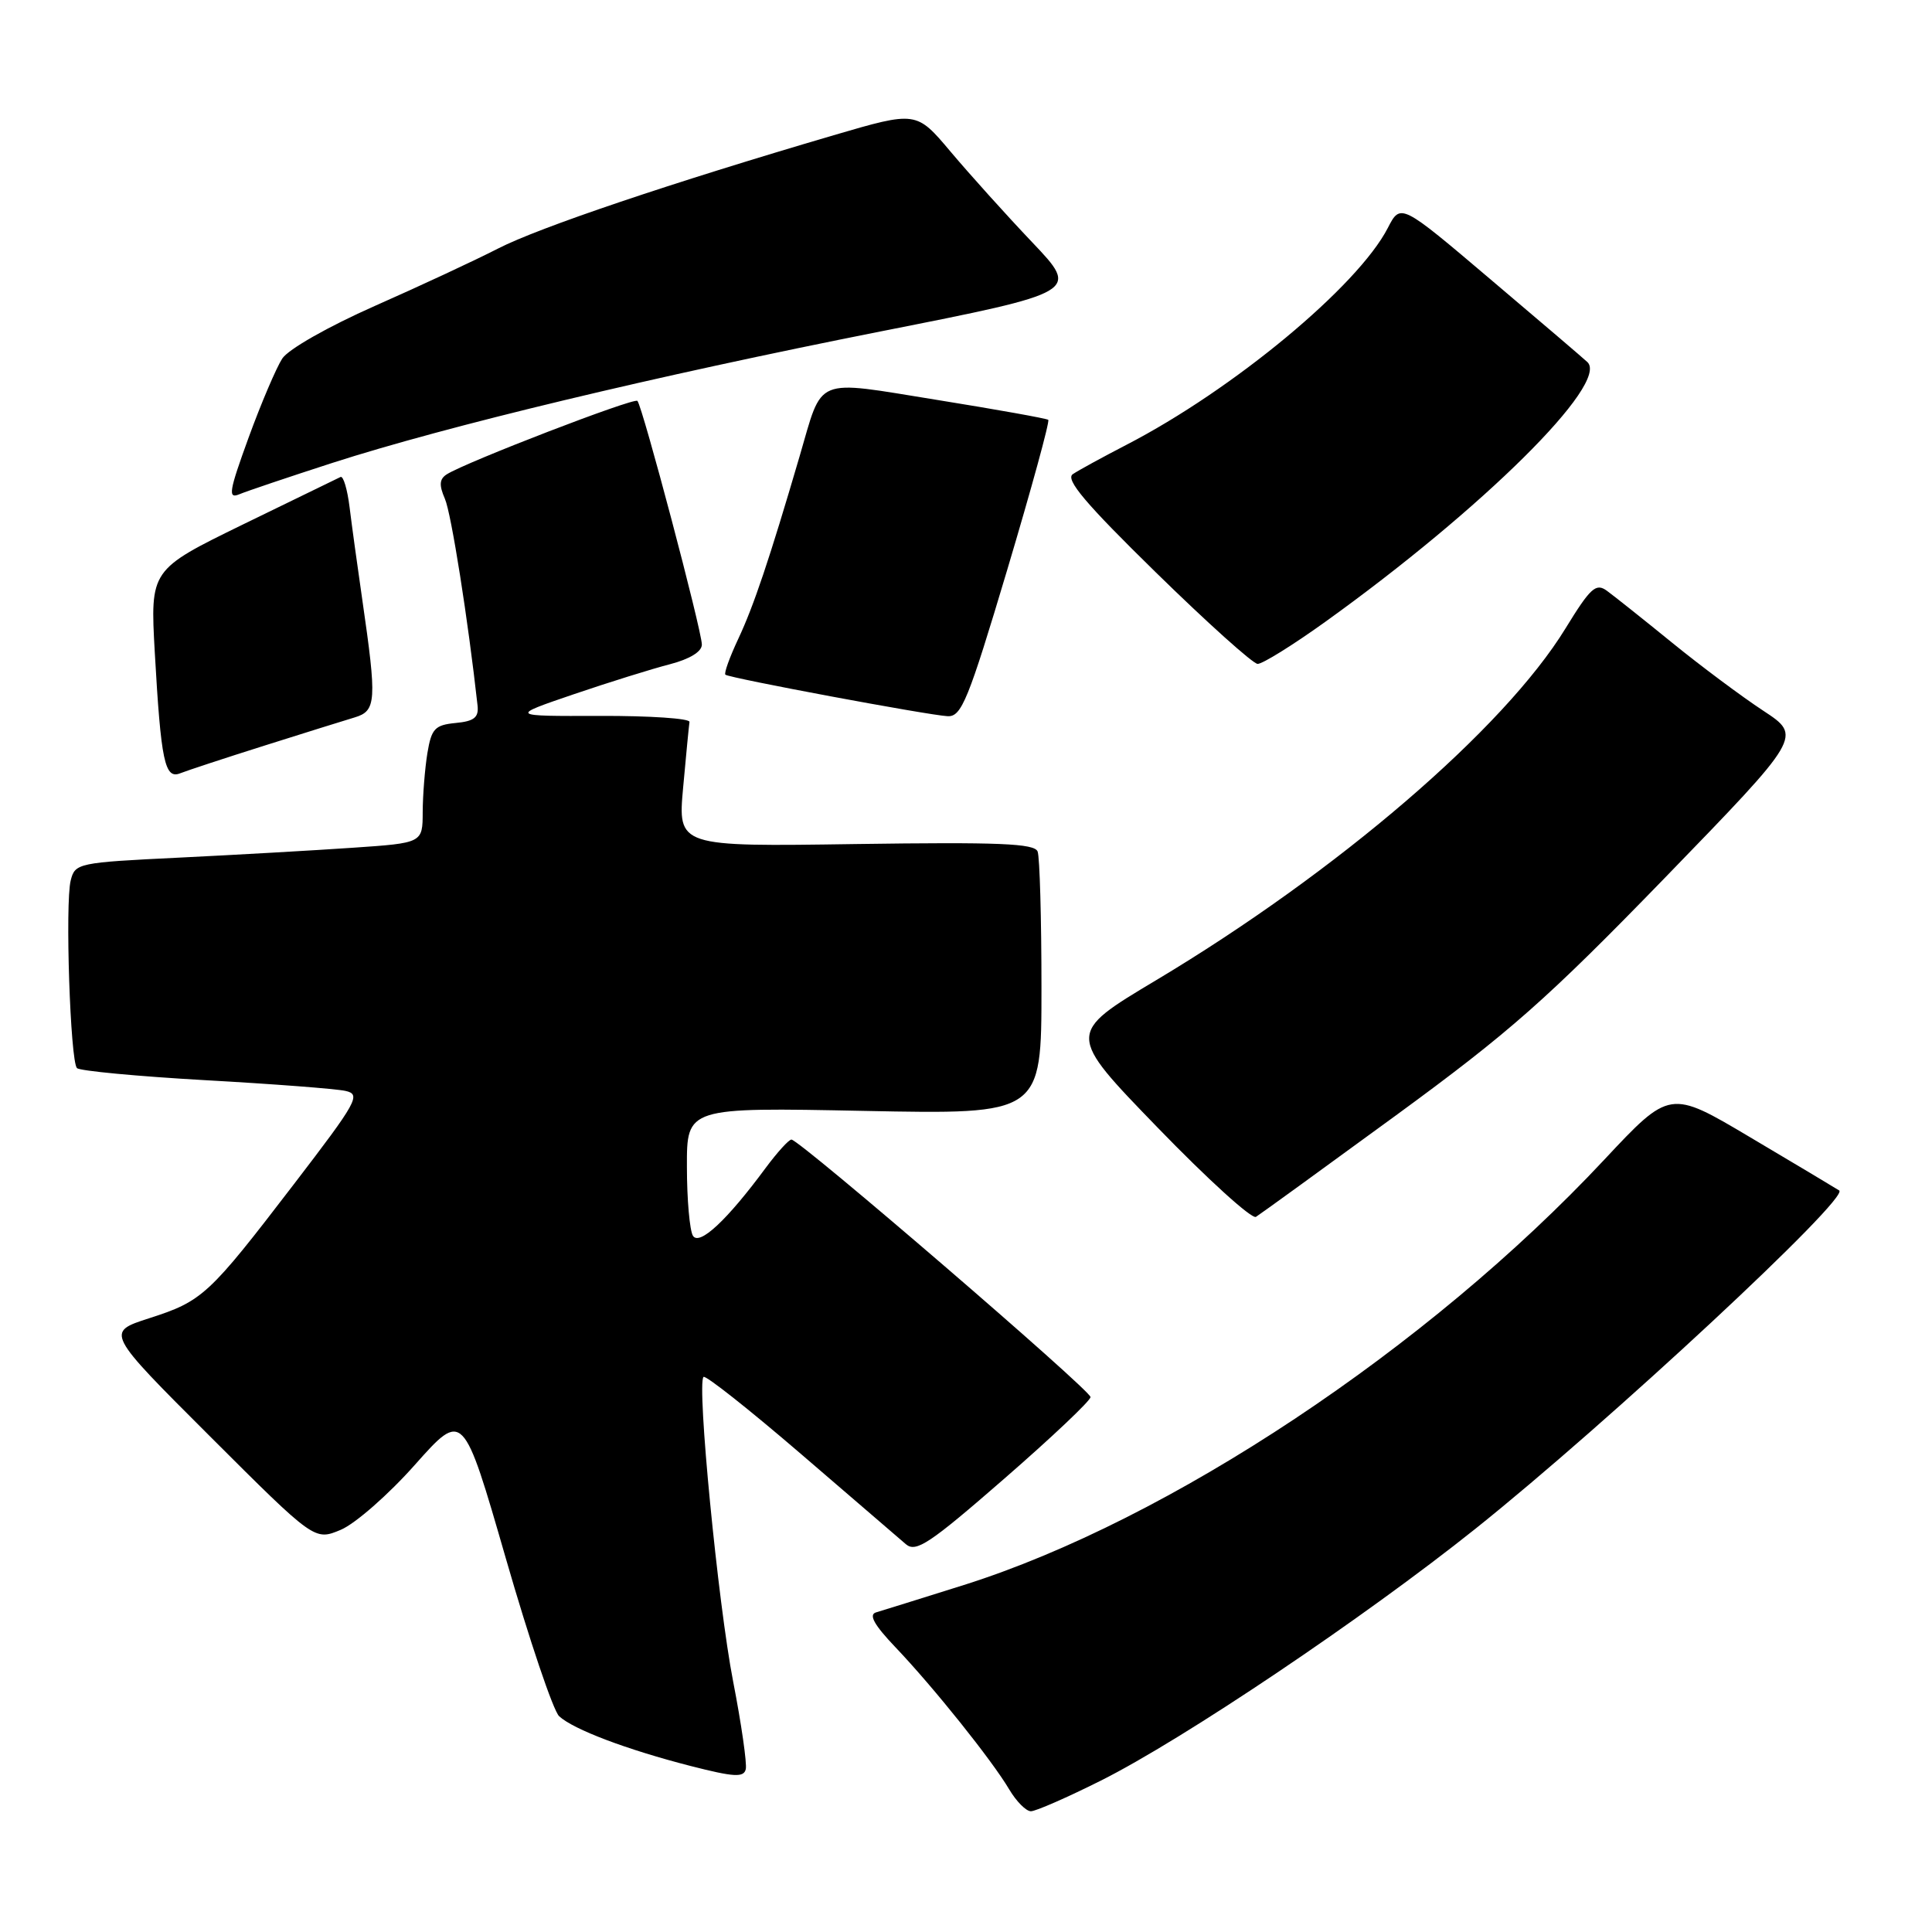 <?xml version="1.0" encoding="UTF-8" standalone="no"?>
<!DOCTYPE svg PUBLIC "-//W3C//DTD SVG 1.1//EN" "http://www.w3.org/Graphics/SVG/1.1/DTD/svg11.dtd" >
<svg xmlns="http://www.w3.org/2000/svg" xmlns:xlink="http://www.w3.org/1999/xlink" version="1.1" viewBox="0 0 256 256">
 <g >
 <path fill="currentColor"
d=" M 145.89 235.93 C 156.74 230.50 180.70 214.39 195.50 202.57 C 213.03 188.57 245.18 158.67 243.70 157.74 C 243.04 157.32 237.72 154.14 231.88 150.68 C 221.27 144.38 221.27 144.38 212.56 153.68 C 189.20 178.66 154.85 201.46 127.72 210.02 C 122.10 211.79 116.86 213.42 116.08 213.65 C 115.07 213.95 115.83 215.31 118.67 218.29 C 123.69 223.56 131.43 233.23 133.71 237.08 C 134.66 238.69 135.96 240.00 136.60 240.00 C 137.24 240.00 141.42 238.17 145.89 235.93 Z  M 97.14 222.78 C 95.14 212.50 92.31 183.36 93.22 182.45 C 93.48 182.18 99.28 186.77 106.10 192.63 C 112.92 198.50 119.19 203.89 120.04 204.62 C 121.37 205.75 123.19 204.54 133.04 195.96 C 139.34 190.48 144.50 185.60 144.50 185.12 C 144.50 184.19 105.95 151.01 104.87 151.00 C 104.52 151.00 102.99 152.69 101.46 154.75 C 96.33 161.70 92.68 165.10 91.82 163.75 C 91.39 163.06 91.02 158.95 91.02 154.62 C 91.00 146.73 91.00 146.73 114.50 147.20 C 138.00 147.67 138.00 147.67 138.00 130.91 C 138.00 121.70 137.77 113.56 137.49 112.83 C 137.08 111.76 132.36 111.57 113.40 111.84 C 89.81 112.19 89.81 112.19 90.52 104.34 C 90.91 100.03 91.29 96.12 91.36 95.66 C 91.44 95.20 86.10 94.84 79.50 94.86 C 67.50 94.90 67.50 94.90 76.00 92.00 C 80.67 90.41 86.41 88.62 88.75 88.02 C 91.40 87.33 93.00 86.35 93.00 85.41 C 93.00 83.57 85.12 53.79 84.46 53.12 C 84.00 52.66 61.75 61.23 59.20 62.85 C 58.22 63.48 58.16 64.27 58.95 66.09 C 59.80 68.03 62.03 82.19 63.28 93.50 C 63.45 95.07 62.82 95.57 60.37 95.80 C 57.62 96.07 57.17 96.55 56.63 99.80 C 56.30 101.84 56.02 105.35 56.01 107.60 C 56.00 111.70 56.00 111.70 46.75 112.33 C 41.66 112.68 31.30 113.27 23.73 113.64 C 10.35 114.29 9.94 114.37 9.37 116.66 C 8.61 119.68 9.31 140.64 10.20 141.53 C 10.57 141.90 18.21 142.62 27.19 143.13 C 36.16 143.63 44.52 144.27 45.77 144.55 C 47.87 145.01 47.37 145.92 38.92 156.94 C 27.64 171.66 26.84 172.40 19.75 174.68 C 14.01 176.53 14.01 176.53 27.85 190.35 C 41.68 204.16 41.68 204.16 45.15 202.71 C 47.06 201.91 51.49 198.03 54.99 194.08 C 61.37 186.91 61.37 186.91 67.03 206.51 C 70.14 217.29 73.31 226.69 74.09 227.41 C 75.99 229.16 83.01 231.82 91.50 234.00 C 97.28 235.48 98.56 235.55 98.82 234.42 C 98.99 233.67 98.24 228.43 97.14 222.78 Z  M 184.96 147.80 C 200.11 136.72 204.97 132.42 220.65 116.27 C 238.79 97.56 238.79 97.56 233.65 94.18 C 230.82 92.32 225.37 88.26 221.55 85.15 C 217.73 82.04 213.84 78.95 212.92 78.28 C 211.47 77.22 210.75 77.87 207.43 83.28 C 199.28 96.57 177.20 115.53 153.13 129.92 C 141.34 136.97 141.34 136.97 153.39 149.41 C 160.01 156.25 165.88 161.58 166.42 161.24 C 166.97 160.90 175.31 154.85 184.96 147.80 Z  M 35.00 98.81 C 40.23 97.16 45.62 95.47 47.00 95.06 C 49.87 94.20 49.95 92.89 48.01 79.50 C 47.37 75.10 46.61 69.57 46.32 67.20 C 46.03 64.84 45.49 63.04 45.13 63.20 C 44.76 63.37 38.94 66.20 32.18 69.50 C 19.90 75.50 19.90 75.50 20.51 86.46 C 21.33 100.91 21.83 103.29 23.89 102.46 C 24.77 102.11 29.77 100.46 35.00 98.81 Z  M 133.47 75.48 C 136.67 64.75 139.12 55.82 138.90 55.63 C 138.68 55.45 132.05 54.26 124.16 52.99 C 107.68 50.34 109.09 49.76 105.94 60.50 C 101.94 74.14 99.87 80.30 97.82 84.66 C 96.68 87.09 95.91 89.22 96.12 89.40 C 96.65 89.85 123.06 94.78 125.57 94.90 C 127.40 94.99 128.29 92.82 133.47 75.48 Z  M 175.60 82.40 C 196.46 67.43 213.27 50.77 210.34 47.98 C 209.88 47.54 204.12 42.62 197.54 37.05 C 185.59 26.91 185.59 26.91 183.89 30.21 C 179.90 37.94 163.40 51.63 149.26 58.94 C 146.09 60.58 142.89 62.33 142.15 62.83 C 141.13 63.52 143.83 66.72 153.15 75.84 C 159.94 82.49 166.02 87.95 166.64 87.97 C 167.27 87.99 171.31 85.48 175.60 82.40 Z  M 44.00 61.35 C 59.20 56.45 86.68 49.86 116.77 43.90 C 143.04 38.70 143.04 38.70 136.77 32.10 C 133.32 28.47 128.46 23.07 125.96 20.10 C 121.42 14.71 121.42 14.71 110.46 17.92 C 88.87 24.26 71.41 30.15 66.00 32.93 C 62.98 34.48 55.62 37.91 49.66 40.54 C 43.50 43.27 38.21 46.27 37.40 47.51 C 36.62 48.71 34.61 53.41 32.95 57.96 C 30.34 65.13 30.17 66.14 31.72 65.49 C 32.70 65.08 38.22 63.22 44.00 61.35 Z "/>
</g>
</svg>